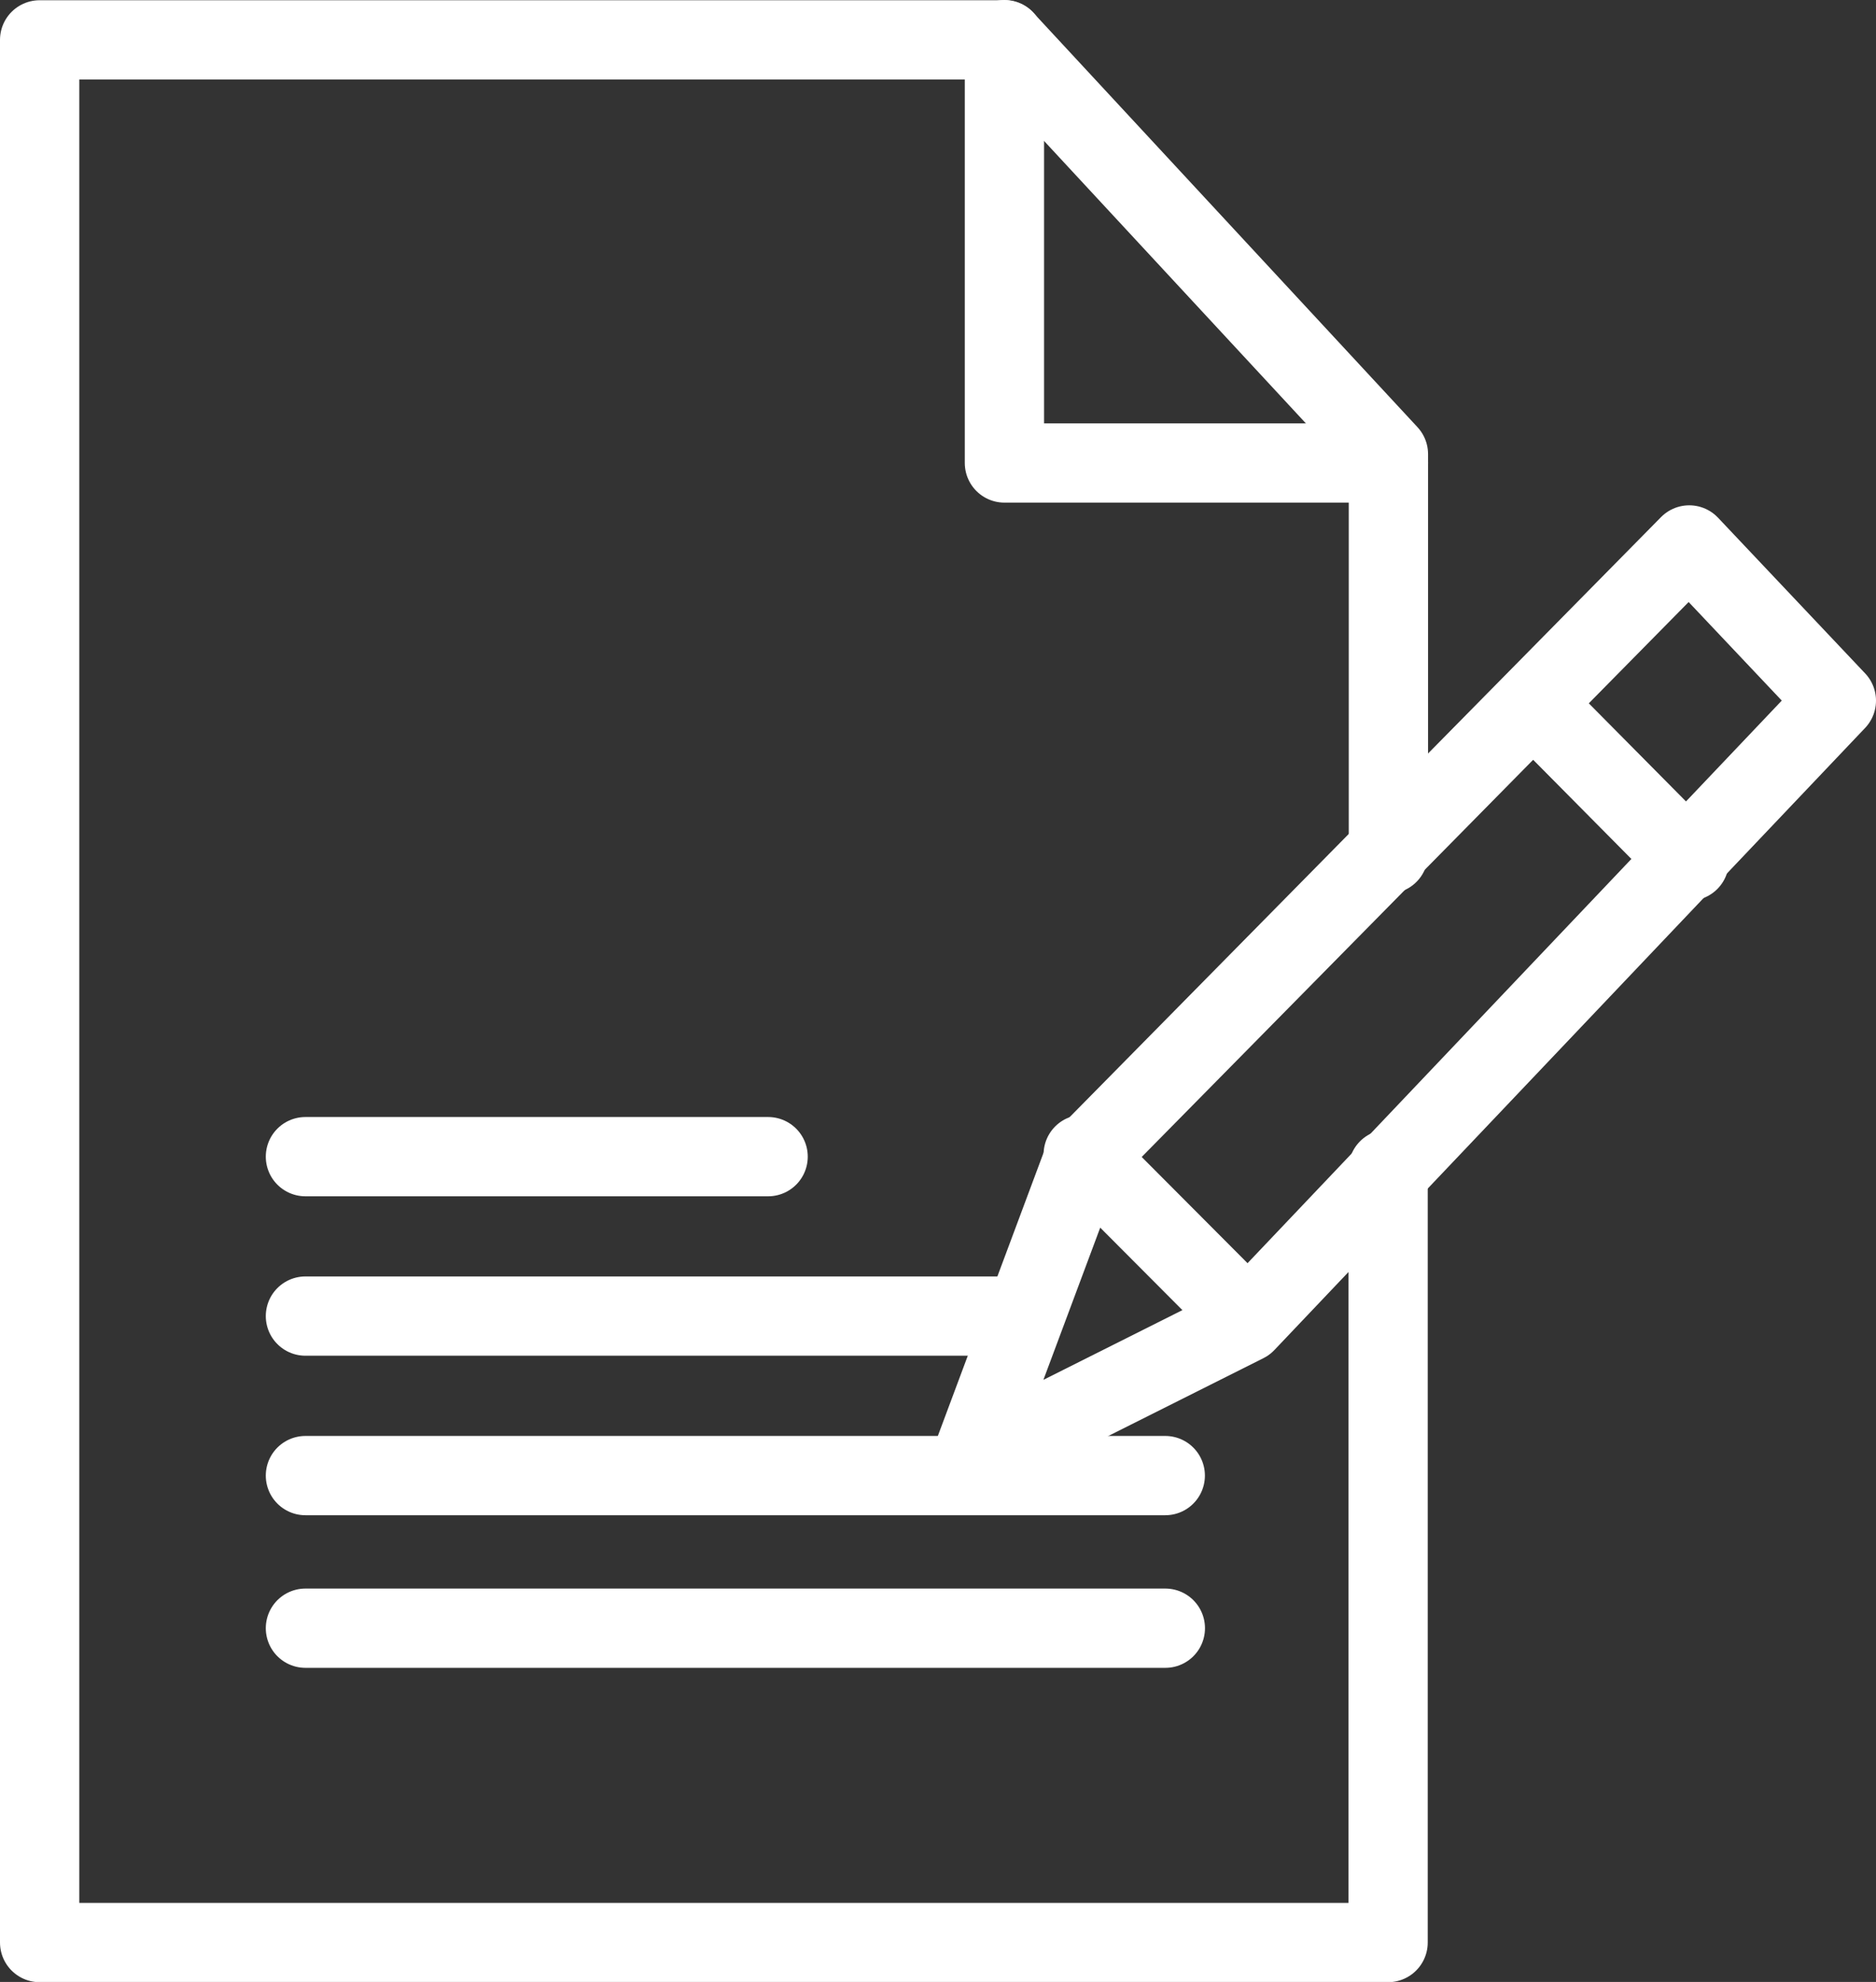 <svg xmlns="http://www.w3.org/2000/svg" width="23.666" height="25" viewBox="0 0 23.666 25">
  <rect x="0" y="0" width="23.666" height="25" fill="#333333" stroke="none"/>
  <g id="Group_179" data-name="Group 179" transform="translate(-397.389 -37.951)">
    <path id="Path_294" data-name="Path 294" d="M414.9,52.7v9.754H397.889v-24H410.06l4.844,5.225v5.043" transform="translate(0)" fill="none" stroke="#fff" stroke-linecap="round" stroke-linejoin="round" stroke-width="1"/>
    <path id="Path_295" data-name="Path 295" d="M416.264,38.451v5.34h4.844" transform="translate(-6.204)" fill="none" stroke="#fff" stroke-linecap="round" stroke-linejoin="round" stroke-width="1"/>
    <path id="Path_296" data-name="Path 296" d="M415.626,60.031l1.416-3.793,7.645-7.756,1.856,1.964-7.452,7.847Z" transform="translate(-5.988 -3.657)" fill="none" stroke="#fff" stroke-linecap="round" stroke-linejoin="round" stroke-width="1"/>
    <line id="Line_12" data-name="Line 12" x2="2.049" y2="2.056" transform="translate(411.054 52.513)" fill="none" stroke="#fff" stroke-linecap="round" stroke-linejoin="round" stroke-width="1"/>
    <line id="Line_13" data-name="Line 13" x2="1.936" y2="1.954" transform="translate(416.763 46.858)" fill="none" stroke="#fff" stroke-linecap="round" stroke-linejoin="round" stroke-width="1"/>
    <line id="Line_14" data-name="Line 14" x2="5.837" transform="translate(401.242 52.541)" fill="none" stroke="#fff" stroke-linecap="round" stroke-linejoin="round" stroke-width="1"/>
    <line id="Line_15" data-name="Line 15" x2="9.044" transform="translate(401.242 54.552)" fill="none" stroke="#fff" stroke-linecap="round" stroke-linejoin="round" stroke-width="1"/>
    <line id="Line_16" data-name="Line 16" x2="10.847" transform="translate(401.242 56.564)" fill="none" stroke="#fff" stroke-linecap="round" stroke-linejoin="round" stroke-width="1"/>
    <line id="Line_17" data-name="Line 17" x2="10.848" transform="translate(401.242 58.489)" fill="none" stroke="#fff" stroke-linecap="round" stroke-linejoin="round" stroke-width="1"/>
  </g>
</svg>

